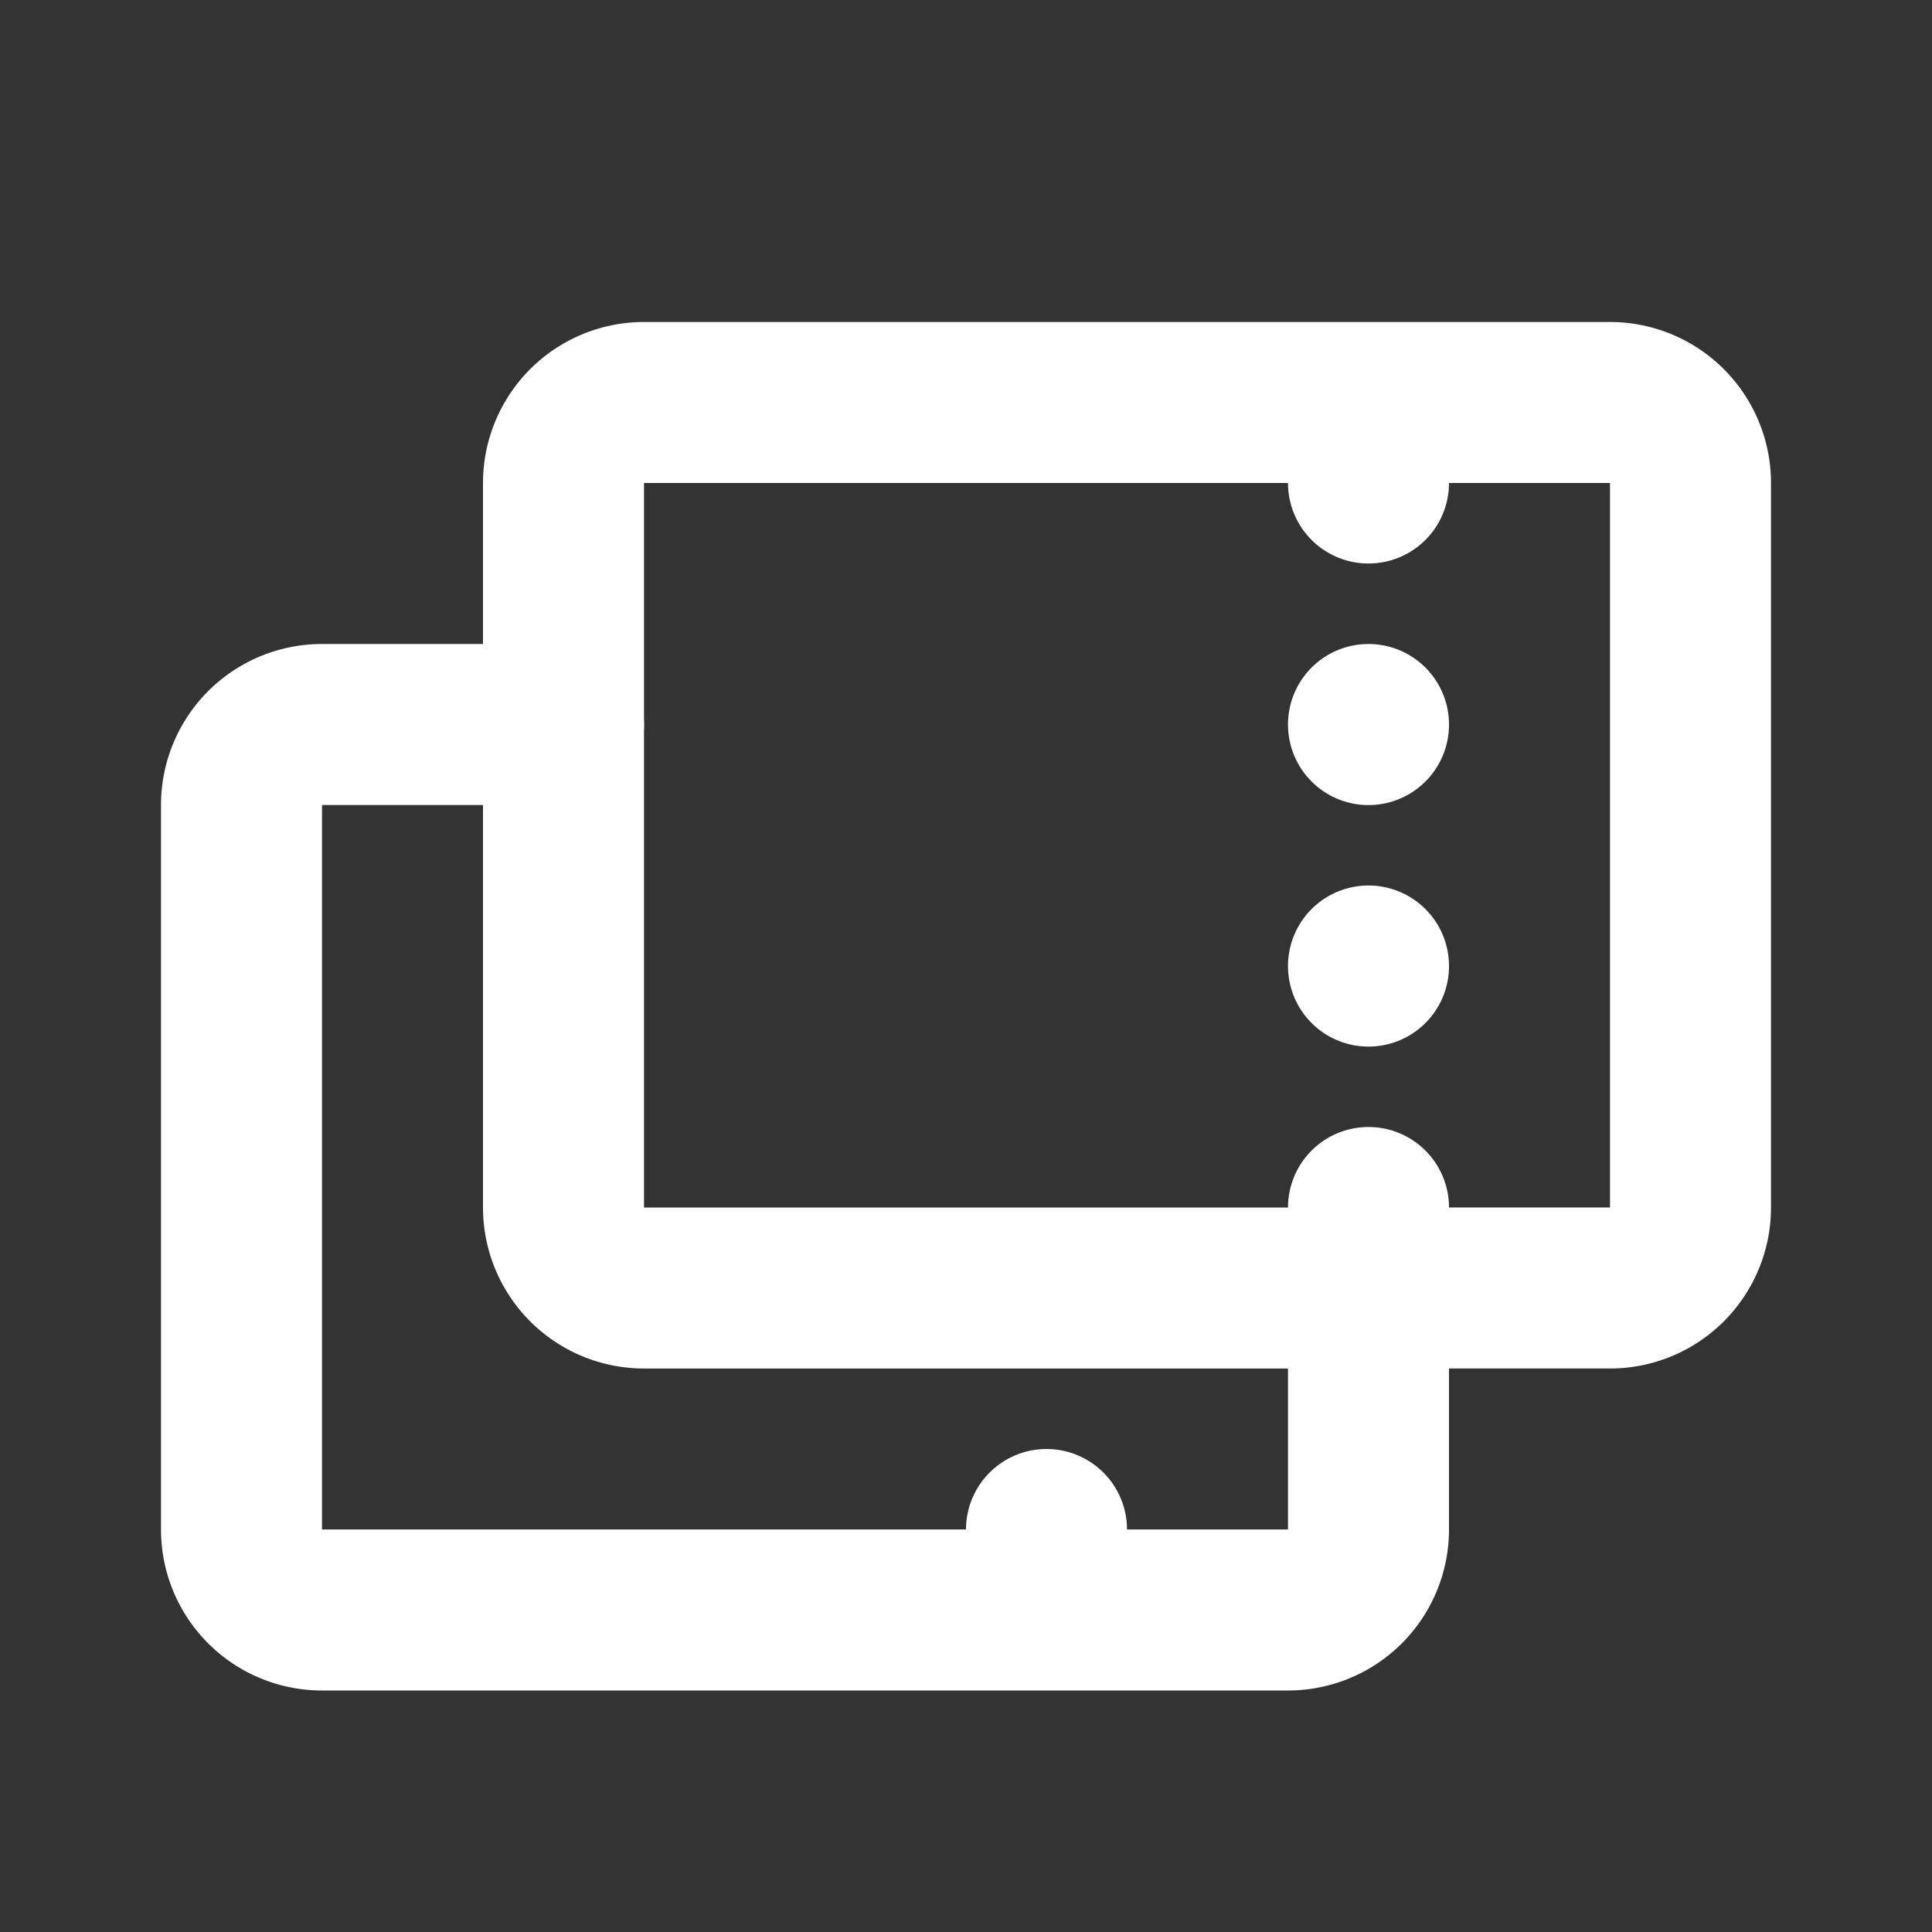 <svg xmlns="http://www.w3.org/2000/svg" viewBox="0 0 24 24" fill="none"><rect x="0" y="0" width="24" height="24" fill="#333333" stroke="none"/><path stroke="white" stroke-linecap="round" stroke-linejoin="round" stroke-width="2" d="M17 16H8a1 1 0 0 1-1-1V6a1 1 0 0 1 1-1h9m0 11h3a1 1 0 0 0 1-1V6a1 1 0 0 0-1-1h-3m0 11v-1m0-10v1"/><path stroke="white" stroke-linecap="round" stroke-linejoin="round" stroke-width="2" d="M13 20H4a1 1 0 0 1-1-1v-9a1 1 0 0 1 1-1h3m6 11h3a1 1 0 0 0 1-1v-2.5M13 20v-1m4-9.999V9m0 3.001V12"/></svg>